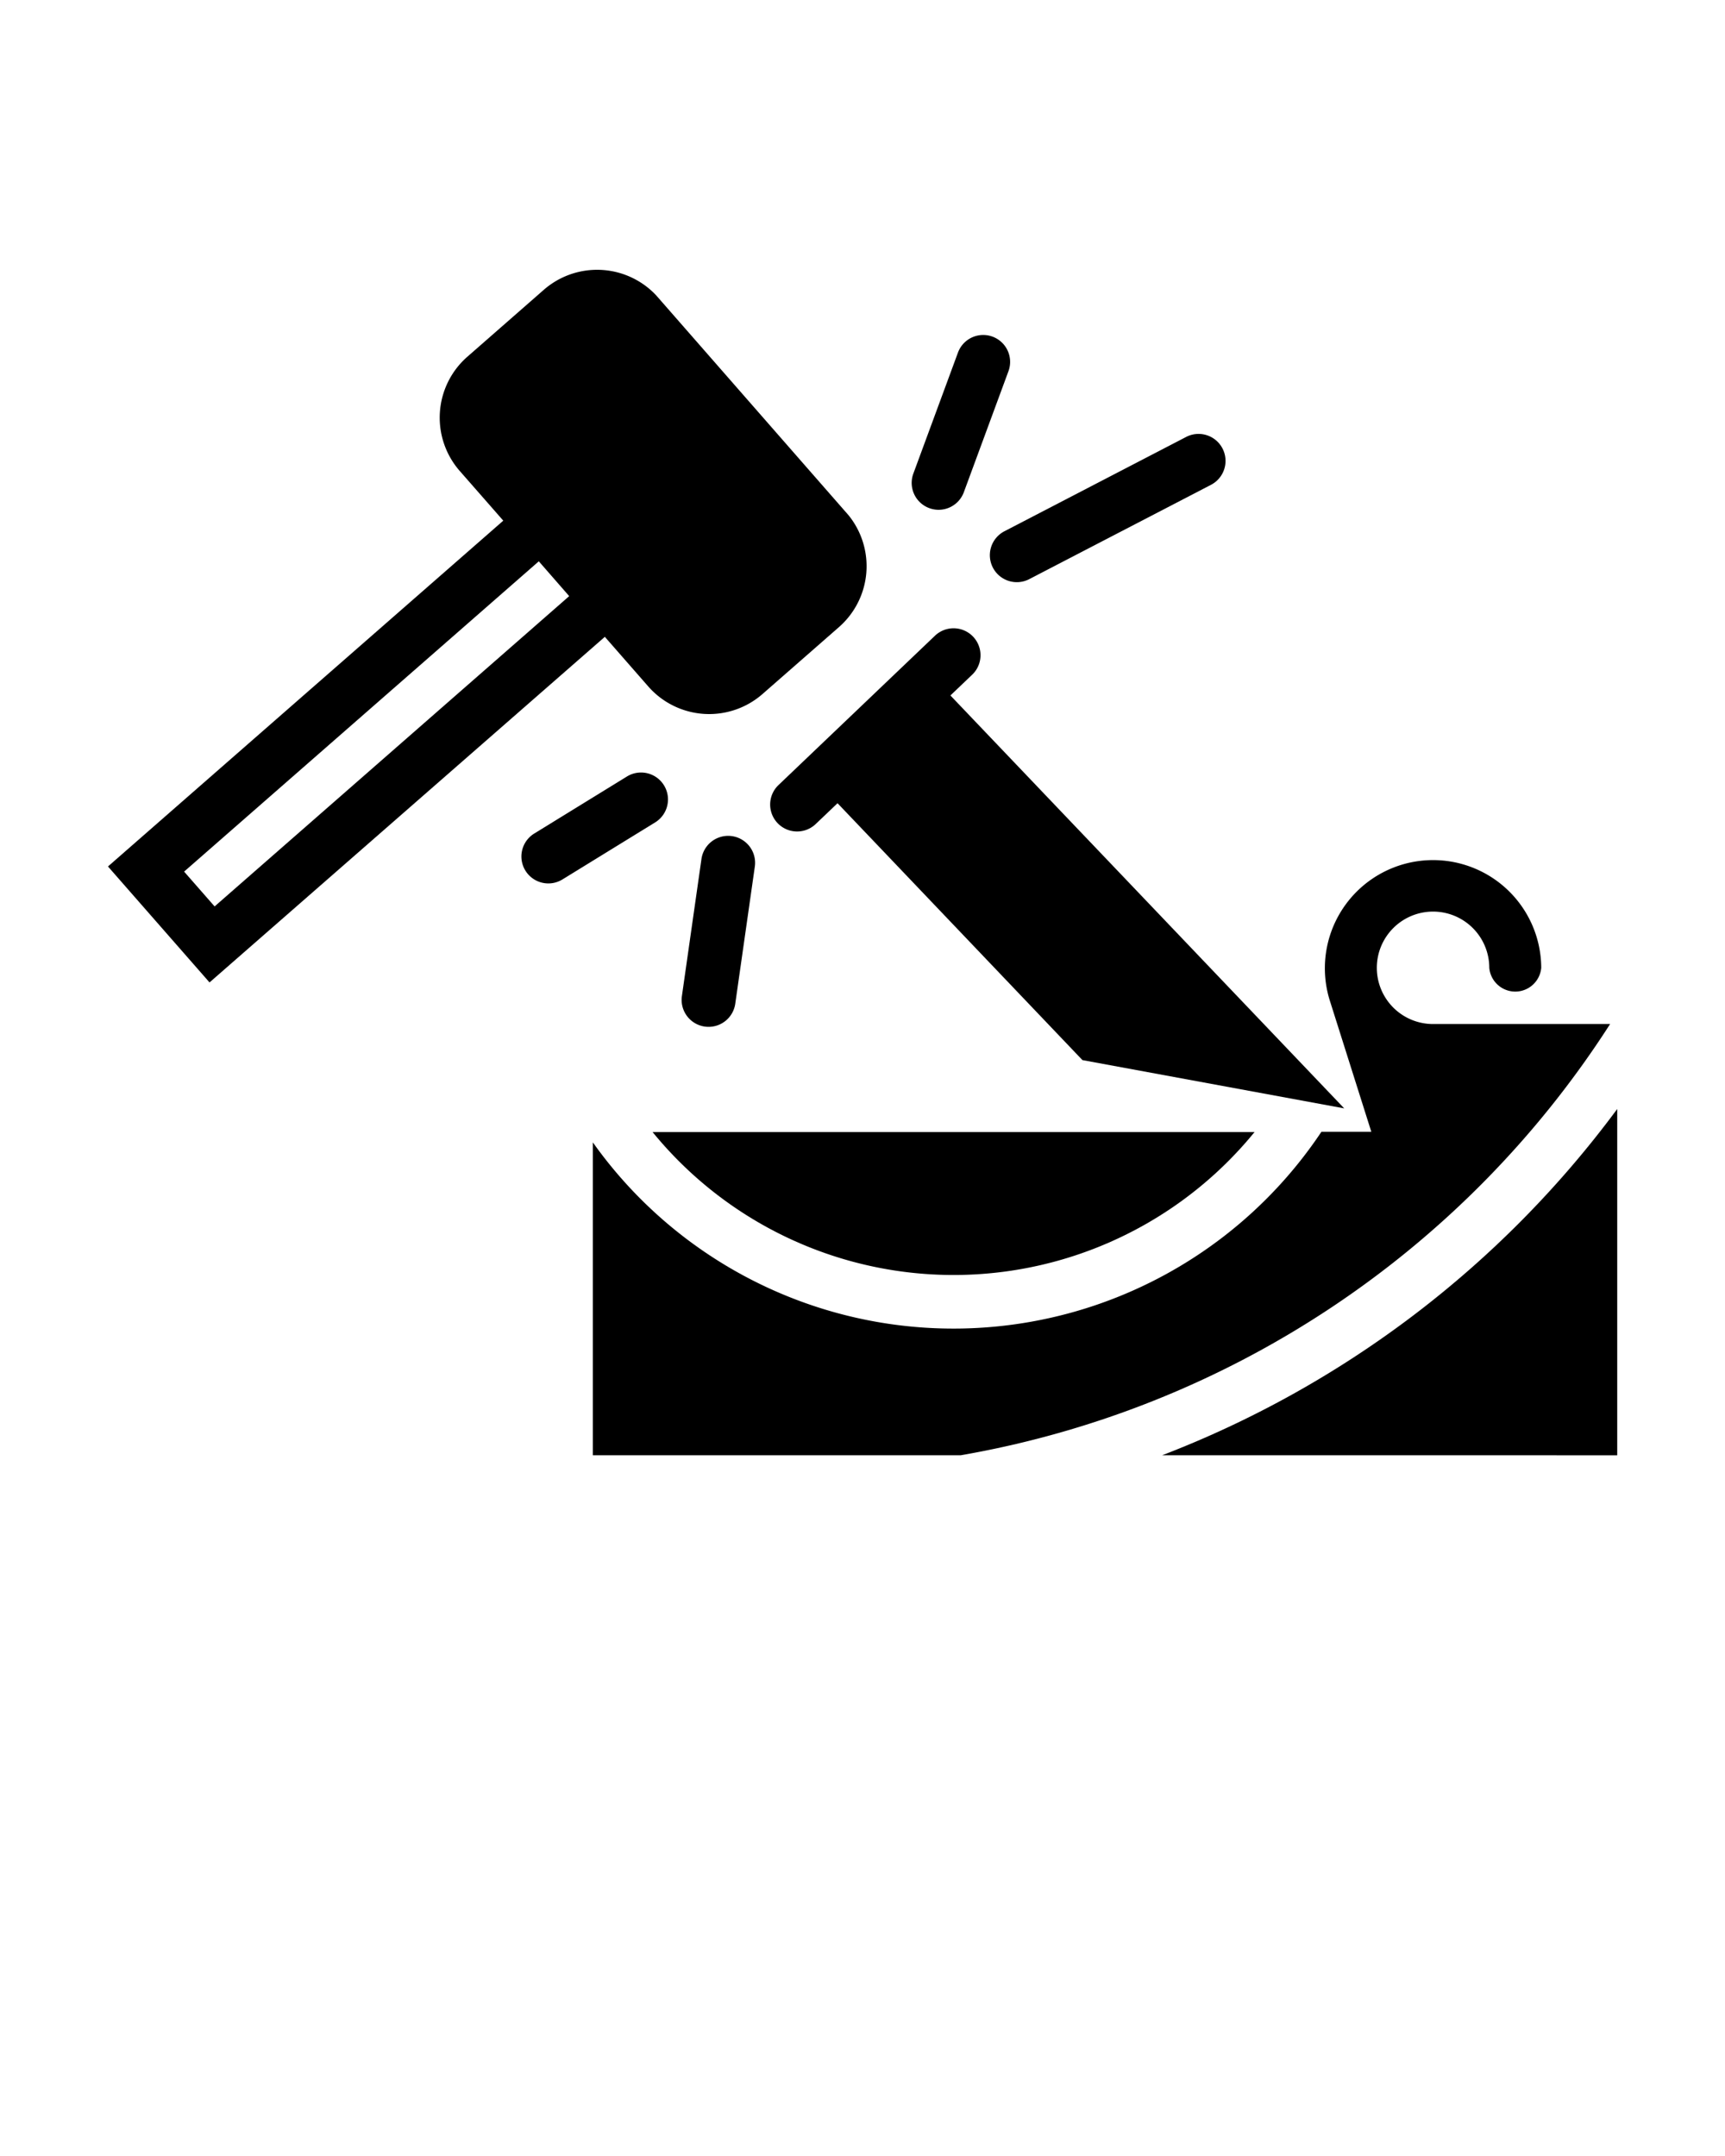 <svg xmlns:dc="http://purl.org/dc/elements/1.1/" xmlns:cc="http://creativecommons.org/ns#" xmlns:rdf="http://www.w3.org/1999/02/22-rdf-syntax-ns#" xmlns:svg="http://www.w3.org/2000/svg" xmlns="http://www.w3.org/2000/svg" xmlns:sodipodi="http://sodipodi.sourceforge.net/DTD/sodipodi-0.dtd" xmlns:inkscape="http://www.inkscape.org/namespaces/inkscape" viewBox="0 0 8.467 10.583" version="1.1" x="0px" y="0px"><g transform="translate(0,-288.533)"><path style="" d="m 4.95,290.355 a 0.132,0.132 0 0 0 -0.248,-0.091 l -0.219,0.594 a 0.132,0.132 0 0 0 0.248,0.091 z" fill="#000000" stroke="none"/><path style="" d="m 2.761,292.85 0.455,-0.28 a 0.132,0.132 0 0 0 -0.139,-0.225 l -0.455,0.28 a 0.132,0.132 0 0 0 0.139,0.225 z" fill="#000000" stroke="none"/><path style="" d="m 5.944,290.913 a 0.132,0.132 0 0 0 -0.122,-0.235 l -0.892,0.463 a 0.132,0.132 0 0 0 0.122,0.235 z" fill="#000000" stroke="none"/><path style="" d="M 11.08 4.998 A 1.5 1.5 0 0 0 10.072 5.369 L 8.658 6.607 A 1.5 1.5 0 0 0 8.516 8.725 L 9.322 9.645 L 2 16.051 L 3.881 18.199 L 11.203 11.797 L 12.008 12.717 A 1.5 1.5 0 0 0 14.125 12.855 L 15.539 11.617 A 1.5 1.5 0 0 0 15.719 9.547 L 12.15 5.467 A 1.5 1.5 0 0 0 11.08 4.998 z M 9.98 10.398 L 10.543 11.043 L 3.975 16.791 L 3.41 16.146 L 9.98 10.398 z " transform="matrix(0.265,0,0,0.265,0,288.533)" fill="#000000" stroke="none"/><path style="" d="m 3.443,292.75 -0.096,0.673 a 0.132,0.132 0 0 0 0.262,0.037 l 0.096,-0.673 a 0.132,0.132 0 0 0 -0.262,-0.037 z" fill="#000000" stroke="none"/><path style="" d="m 4.772,291.845 -0.107,0.102 1.933,2.027 -1.285,-0.237 -1.202,-1.261 -0.107,0.102 a 0.132,0.132 0 0 1 -0.183,-0.191 l 0.768,-0.733 a 0.132,0.132 0 0 1 0.183,0.191 z" fill="#000000" stroke="none"/><path style="" d="m 2.91,294.141 a 2.171,2.171 0 0 0 3.576,-0.052 H 6.731 l -0.204,-0.645 a 0.531,0.531 0 1 1 1.038,-0.16 0.128,0.128 0 0 1 -0.255,0 0.276,0.276 0 1 0 -0.276,0.276 h 0.869 a 4.752,4.752 0 0 1 -3.188,2.117 H 2.91 Z" fill="#000000" stroke="none"/><path style="" d="M 6.158,294.09 H 3.203 a 1.906,1.906 0 0 0 2.955,0 z" fill="#000000" stroke="none"/><path style="" d="m 7.938,293.977 v 1.7 H 5.704 A 5.017,5.017 0 0 0 7.938,293.977 Z" fill="#000000" stroke="none"/></g></svg>